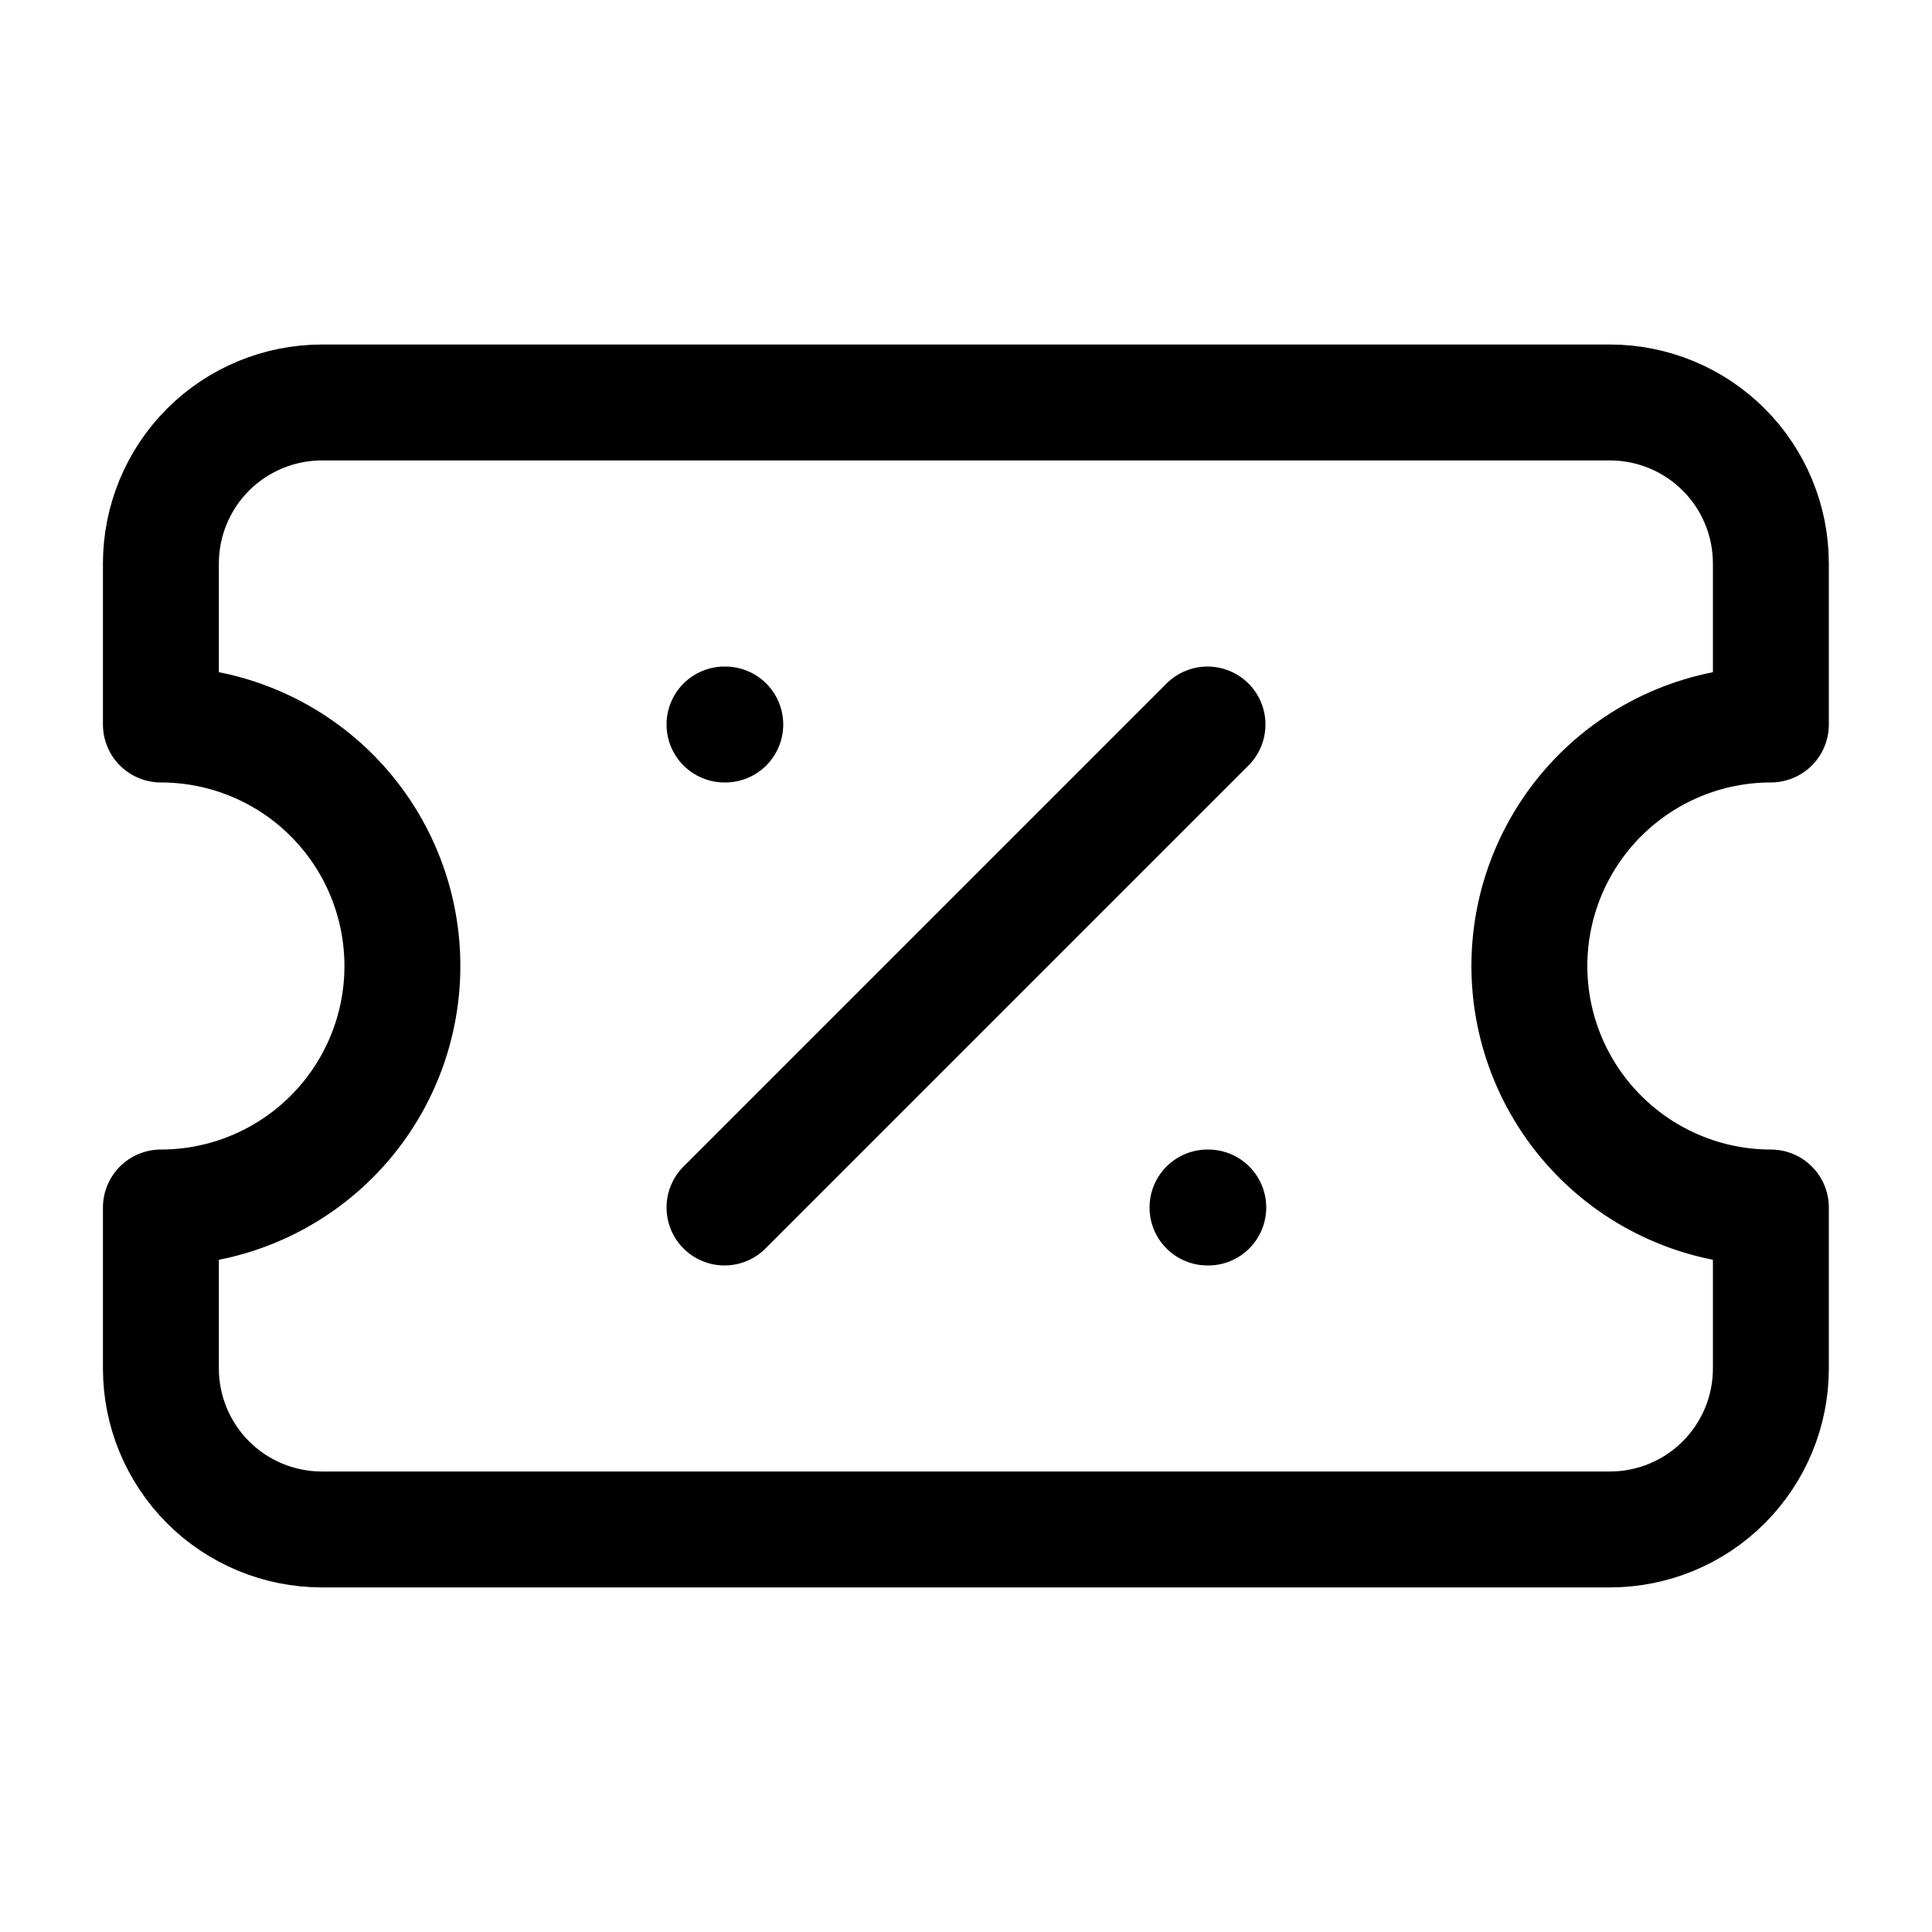 <svg width="25" height="25" viewBox="0 0 25 25" fill="none" xmlns="http://www.w3.org/2000/svg">
<path d="M2.082 9.375C2.911 9.375 3.706 9.704 4.292 10.29C4.878 10.876 5.207 11.671 5.207 12.5C5.207 13.329 4.878 14.123 4.292 14.709C3.706 15.295 2.911 15.625 2.082 15.625V17.708C2.082 18.261 2.302 18.79 2.692 19.181C3.083 19.572 3.613 19.791 4.165 19.791H20.832C21.385 19.791 21.915 19.572 22.305 19.181C22.696 18.79 22.915 18.261 22.915 17.708V15.625C22.087 15.625 21.292 15.295 20.706 14.709C20.12 14.123 19.79 13.329 19.79 12.5C19.79 11.671 20.12 10.876 20.706 10.29C21.292 9.704 22.087 9.375 22.915 9.375V7.291C22.915 6.739 22.696 6.209 22.305 5.818C21.915 5.428 21.385 5.208 20.832 5.208H4.165C3.613 5.208 3.083 5.428 2.692 5.818C2.302 6.209 2.082 6.739 2.082 7.291V9.375Z" stroke="black" stroke-width="1.5" stroke-linecap="round" stroke-linejoin="round"/>
<path d="M9.375 9.375H9.385" stroke="black" stroke-width="1.5" stroke-linecap="round" stroke-linejoin="round"/>
<path d="M15.625 9.375L9.375 15.625" stroke="black" stroke-width="1.5" stroke-linecap="round" stroke-linejoin="round"/>
<path d="M15.625 15.625H15.635" stroke="black" stroke-width="1.5" stroke-linecap="round" stroke-linejoin="round"/>
</svg>
